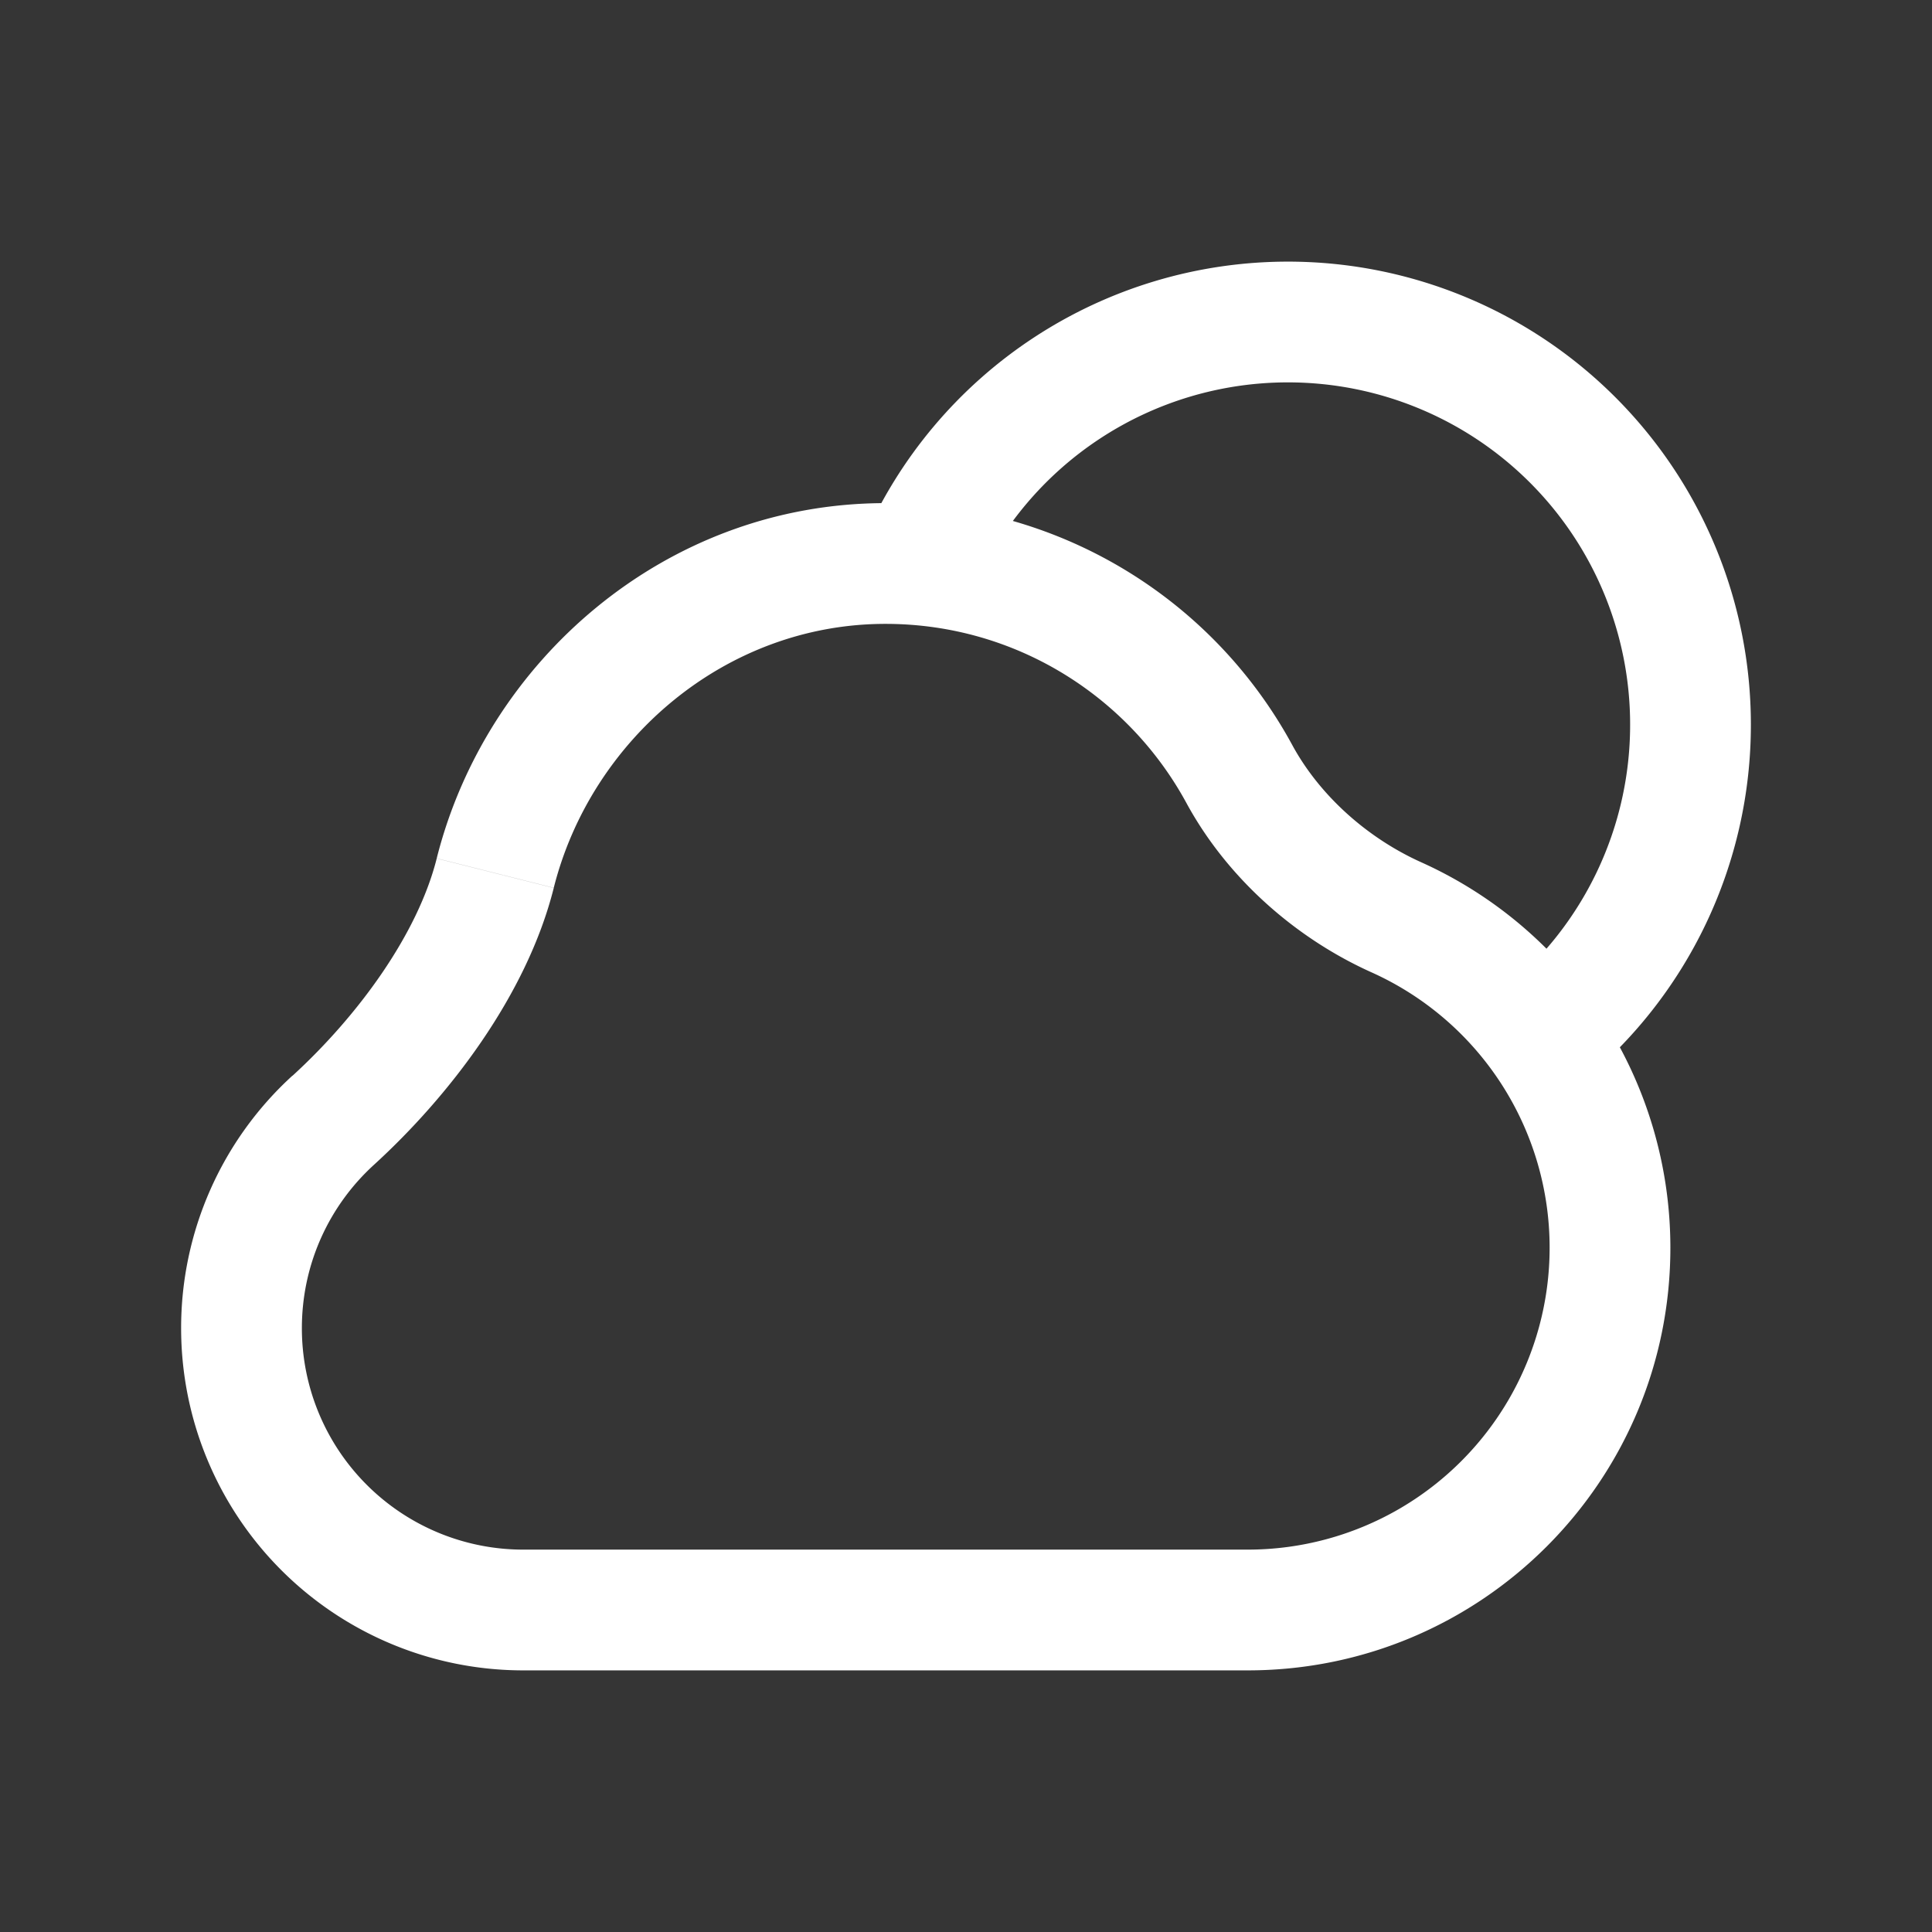 <svg xmlns="http://www.w3.org/2000/svg" width="24" height="24" fill="none"><rect width="100%" height="100%" fill="#333333" stroke="none"/><path fill="#fff" fill-opacity=".01" d="M24 0v24H0V0z"/><path fill="#FFFFFF" d="m17.346 11.395-.308.684zM4.139 13.916l-.506-.554zM15.5 20.75c2.9 0 5.25-2.35 5.25-5.25h-1.5a3.75 3.75 0 0 1-3.75 3.75zm-9 0h9v-1.5h-9zM2.25 16.5a4.25 4.25 0 0 0 4.25 4.25v-1.5a2.75 2.75 0 0 1-2.75-2.75zm1.383-3.138A4.24 4.24 0 0 0 2.25 16.5h1.5c0-.804.344-1.527.895-2.03zm12.421-4.105A5.749 5.749 0 0 0 11 6.25v1.5c1.612 0 3.016.897 3.737 2.223zM20.75 15.5a5.25 5.25 0 0 0-3.096-4.789l-.616 1.368A3.75 3.75 0 0 1 19.25 15.5zM16 4.75A4.25 4.25 0 0 1 20.25 9h1.5A5.75 5.75 0 0 0 16 3.25zm-3.903 2.564A4.251 4.251 0 0 1 16 4.75v-1.5a5.751 5.751 0 0 0-5.28 3.469zM20.25 9a4.24 4.24 0 0 1-1.567 3.296l.948 1.163A5.74 5.74 0 0 0 21.75 9zM11 6.25c-2.737 0-4.96 1.967-5.575 4.413l1.454.366C7.342 9.193 9.008 7.75 11 7.75zm3.737 3.723c.508.935 1.354 1.68 2.301 2.106l.616-1.368c-.672-.303-1.26-.83-1.6-1.454zM4.645 14.47c.927-.846 1.897-2.1 2.234-3.44l-1.454-.366c-.238.945-.98 1.957-1.792 2.7z"/></svg>